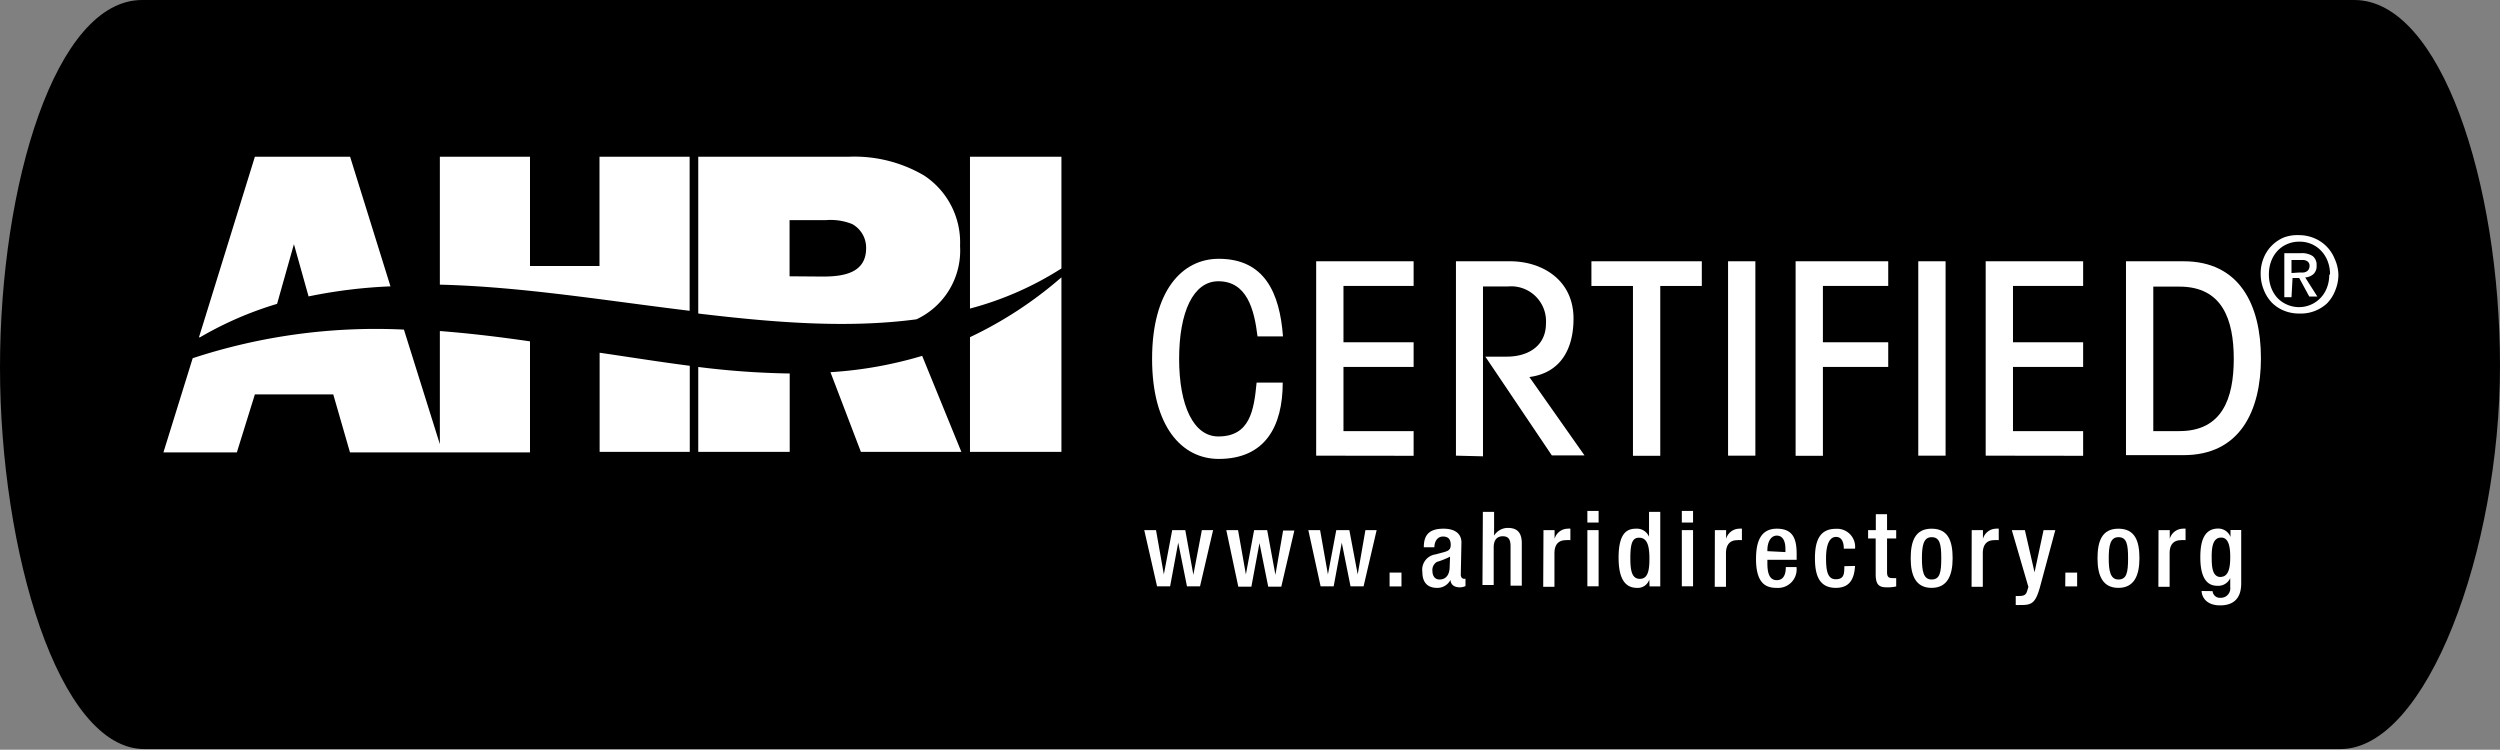 <svg id="Layer_1" data-name="Layer 1" xmlns="http://www.w3.org/2000/svg" viewBox="0 0 191.37 57.39"><rect x="0" y="0" width="191.37" height="57.39" fill="#808080" stroke="none"/><defs><style>.cls-1{fill:#fff;}</style></defs><title>AHRIcert_www-black</title><path d="M191.37,28c0,14.08-5.6,29.34-12.22,29.34H11.09C4.46,57.39,0,42.13,0,28.13S4.25,0,10.88,0H180.21C186.84,0,191.37,14,191.37,28Z"/><path class="cls-1" d="M45.89,20.36H40.57V12h-6.9v9.79c6.26.15,12.75,1.23,19.12,2V12h-6.9Zm24.27,4.08a5.81,5.81,0,0,0,3.33-5.62,6.13,6.13,0,0,0-2.76-5.39A10.53,10.53,0,0,0,64.92,12H53.45V24C59.22,24.69,64.89,25.15,70.17,24.44Zm-9.72-3.29v-4.3h2.79a4.43,4.43,0,0,1,2,.3A2.06,2.06,0,0,1,66.3,19c0,1.94-1.81,2.17-3.32,2.17ZM21.21,23.26l1.29-4.57,1.12,4a38.73,38.73,0,0,1,6.27-.77L26.8,12H19.51L15.23,25.82l.08,0A27,27,0,0,1,21.21,23.26ZM74.25,12V23.62a24.75,24.75,0,0,0,7-3.07V12ZM63.57,28.49l2.33,6.1h7.69l-3-7.35A31.1,31.1,0,0,1,63.57,28.49Zm-10.12,6.1h7v-6a62.84,62.84,0,0,1-7-.5Zm20.8,0h7V21.23a30.47,30.47,0,0,1-7,4.58Zm-28.35,0h6.9V28c-2.27-.29-4.57-.66-6.9-1ZM33.67,34l-2.75-8.77a44.89,44.89,0,0,0-16.17,2.19l-2.24,7.21h5.62l1.38-4.44h6l1.28,4.44H40.57V26.13c-2.27-.33-4.57-.61-6.9-.79Z"/><path class="cls-1" d="M96.26,25.75c-.25-2.09-.82-4.22-3-4.22-1.91,0-3,2.34-3,5.94s1.11,5.94,3,5.94c2.42,0,2.73-2,2.93-4.12h2c0,3.38-1.37,5.84-4.9,5.84-2.81,0-5.1-2.46-5.1-7.66s2.29-7.66,5.1-7.66c3.52,0,4.67,2.62,4.92,5.94Z"/><path class="cls-1" d="M100.75,34.88V20h7.46v1.89h-5.37V26.2h5.37v1.89h-5.37V33h5.37v1.89Z"/><path class="cls-1" d="M111.45,34.88V20h4.14c2.44,0,4.86,1.41,4.86,4.39,0,2.34-1,4.16-3.38,4.47l4.22,6h-2.5L113.7,27.3h1.64c1.64,0,3-.82,3-2.54a2.67,2.67,0,0,0-2.93-2.83h-1.89v13Z"/><path class="cls-1" d="M130.27,20v1.89h-3.18v13H125v-13h-3.18V20Z"/><path class="cls-1" d="M132.28,34.88V20h2.09V34.88Z"/><path class="cls-1" d="M144.54,20v1.89h-5V26.2h5v1.89h-5v6.8h-2.09V20Z"/><path class="cls-1" d="M146.84,34.88V20h2.09V34.88Z"/><path class="cls-1" d="M152,34.88V20h7.46v1.89h-5.37V26.2h5.37v1.89h-5.37V33h5.37v1.89Z"/><path class="cls-1" d="M162.74,20h4.41c4.3,0,5.92,3.36,5.92,7.42s-1.62,7.42-5.92,7.42h-4.41Zm2.09,13h2c3.26,0,4.16-2.48,4.16-5.53s-.9-5.53-4.16-5.53h-2Z"/><path class="cls-1" d="M87.59,40.58h.9l.6,3.39h0l.64-3.39h1L91.35,44h0L92,40.58h.86l-1,4.3h-1l-.67-3.34h0l-.62,3.34h-1Z"/><path class="cls-1" d="M93.87,40.58h.9l.6,3.39h0L96,40.58h1L97.63,44h0l.59-3.39h.86l-1,4.3h-1l-.67-3.34h0l-.62,3.34h-1Z"/><path class="cls-1" d="M100.15,40.58h.9l.6,3.39h0l.64-3.39h1l.64,3.39h0l.59-3.39h.86l-1,4.3h-1l-.67-3.34h0l-.62,3.34h-1Z"/><path class="cls-1" d="M106.37,43.83h.91v1.06h-.91Z"/><path class="cls-1" d="M111.82,44c0,.16.1.3.22.3a.37.37,0,0,0,.14,0v.56a1,1,0,0,1-.42.1c-.38,0-.7-.15-.73-.57h0A1.12,1.12,0,0,1,110,45c-.69,0-1.12-.38-1.12-1.21a1.18,1.18,0,0,1,1-1.35l.67-.18c.31-.09.5-.18.5-.55s-.14-.64-.59-.64-.66.41-.66.82h-.81c0-.91.38-1.42,1.51-1.42.76,0,1.37.3,1.37,1.06ZM111,42.61a5.69,5.69,0,0,1-1,.4.71.71,0,0,0-.35.7c0,.36.18.65.54.65.52,0,.78-.39.78-1Z"/><path class="cls-1" d="M113.51,39.18h.86V41l0,0a1.24,1.24,0,0,1,1.05-.59c.66,0,1.07.3,1.07,1.17v3.25h-.86v-3c0-.56-.17-.78-.6-.78s-.69.28-.69.84v2.89h-.86Z"/><path class="cls-1" d="M118.15,40.58H119v.67h0a1.06,1.06,0,0,1,1-.78.68.68,0,0,1,.21,0v.88a1.61,1.61,0,0,0-.36,0c-.39,0-.86.18-.86,1v2.57h-.86Z"/><path class="cls-1" d="M121.51,39.11h.86V40h-.86Zm0,1.47h.86v4.3h-.86Z"/><path class="cls-1" d="M126.25,44.36h0a.92.92,0,0,1-.94.64c-1,0-1.41-.84-1.41-2.32,0-1.91.67-2.21,1.33-2.21a1,1,0,0,1,1,.62h0V39.18h.86v5.71h-.82Zm-.78-3.2c-.5,0-.67.4-.67,1.56,0,1,.13,1.59.73,1.59s.73-.61.73-1.53S126.13,41.16,125.47,41.16Z"/><path class="cls-1" d="M128.74,39.11h.86V40h-.86Zm0,1.47h.86v4.3h-.86Z"/><path class="cls-1" d="M131.27,40.58h.86v.67h0a1.06,1.06,0,0,1,1-.78.68.68,0,0,1,.21,0v.88a1.62,1.62,0,0,0-.36,0c-.39,0-.86.18-.86,1v2.57h-.86Z"/><path class="cls-1" d="M135.29,42.85v.25c0,.58.07,1.31.72,1.31s.69-.7.69-1h.82A1.42,1.42,0,0,1,136,45c-.7,0-1.58-.21-1.58-2.2,0-1.13.24-2.33,1.59-2.33,1.2,0,1.52.72,1.52,1.92v.46Zm1.38-.59V42c0-.54-.18-1-.66-1s-.72.54-.72,1.1v.09Z"/><path class="cls-1" d="M142,43.32c-.06,1-.41,1.68-1.47,1.68-1.25,0-1.6-.93-1.6-2.26s.35-2.26,1.6-2.26A1.38,1.38,0,0,1,142,42h-.86c0-.4-.11-.92-.62-.9s-.74.67-.74,1.62.11,1.62.74,1.62.66-.39.66-1Z"/><path class="cls-1" d="M143,40.58h.59V39.36h.86v1.22h.7v.64h-.7v2.57c0,.34.1.46.39.46a1.59,1.59,0,0,0,.31,0v.64a2.81,2.81,0,0,1-.7.07c-.58,0-.87-.16-.87-1V41.22H143Z"/><path class="cls-1" d="M147.86,40.47c1.26,0,1.61.93,1.61,2.26S149.06,45,147.86,45s-1.6-.93-1.6-2.26S146.61,40.47,147.86,40.47Zm0,3.89c.63,0,.74-.53.74-1.62s-.11-1.62-.74-1.62-.74.67-.74,1.62S147.23,44.36,147.86,44.36Z"/><path class="cls-1" d="M150.93,40.58h.86v.67h0a1.06,1.06,0,0,1,1-.78.68.68,0,0,1,.21,0v.88a1.62,1.62,0,0,0-.36,0c-.39,0-.86.18-.86,1v2.57h-.86Z"/><path class="cls-1" d="M155,40.58l.74,3.23h0l.69-3.23h.9L156.14,45c-.34,1.17-.62,1.33-1.5,1.31a2.57,2.57,0,0,1-.34,0v-.69a1.72,1.72,0,0,0,.28,0c.3,0,.49-.06.58-.34l.11-.35L154,40.58Z"/><path class="cls-1" d="M158.1,43.83H159v1.06h-.91Z"/><path class="cls-1" d="M162.16,40.47c1.26,0,1.61.93,1.61,2.26S163.36,45,162.16,45s-1.6-.93-1.6-2.26S160.91,40.47,162.16,40.47Zm0,3.89c.63,0,.74-.53.74-1.62s-.11-1.62-.74-1.62-.74.67-.74,1.62S161.54,44.36,162.16,44.36Z"/><path class="cls-1" d="M165.23,40.58h.86v.67h0a1.06,1.06,0,0,1,1-.78.68.68,0,0,1,.21,0v.88a1.62,1.62,0,0,0-.36,0c-.39,0-.86.18-.86,1v2.57h-.86Z"/><path class="cls-1" d="M169.37,45.25a.56.56,0,0,0,.62.51.72.72,0,0,0,.73-.81v-.7h0a1,1,0,0,1-1,.59c-1,0-1.29-1-1.29-2.17,0-.94.14-2.21,1.37-2.21a1,1,0,0,1,.94.64h0v-.53h.82v4.09c0,1-.45,1.68-1.61,1.68s-1.42-.75-1.42-1.1Zm.61-1.09c.67,0,.74-.85.74-1.53s-.09-1.48-.69-1.48-.73.64-.73,1.44S169.34,44.17,170,44.17Z"/><path class="cls-1" d="M179,21a3.13,3.13,0,0,1-.24,1.23,2.92,2.92,0,0,1-.64,1A2.95,2.95,0,0,1,176,24a3,3,0,0,1-1.19-.23,2.79,2.79,0,0,1-.93-.63,3,3,0,0,1-.61-1,3.18,3.18,0,0,1-.22-1.19,3.1,3.1,0,0,1,.24-1.23,2.84,2.84,0,0,1,1.58-1.56A3,3,0,0,1,176,18a3,3,0,0,1,1.12.22,2.85,2.85,0,0,1,1.58,1.56A3.13,3.13,0,0,1,179,21m-.64,0a2.78,2.78,0,0,0-.18-1,2.37,2.37,0,0,0-.49-.79A2.23,2.23,0,0,0,176,18.5a2.27,2.27,0,0,0-.91.18,2.21,2.21,0,0,0-.74.51,2.4,2.4,0,0,0-.49.79,2.8,2.8,0,0,0-.18,1,2.84,2.84,0,0,0,.16,1,2.42,2.42,0,0,0,.46.79,2.22,2.22,0,0,0,.73.53,2.28,2.28,0,0,0,2.6-.49,2.36,2.36,0,0,0,.49-.78,2.78,2.78,0,0,0,.18-1m-2.89,1.72h-.55V19.38h1.26a1.52,1.52,0,0,1,.91.22.85.85,0,0,1,.3.73.81.81,0,0,1-.25.66,1.09,1.09,0,0,1-.62.25l.93,1.46h-.62L176,21.28h-.51Zm.61-1.89h.29a.6.6,0,0,0,.24-.07.45.45,0,0,0,.17-.16.54.54,0,0,0,.07-.29.39.39,0,0,0-.07-.24.45.45,0,0,0-.17-.14.71.71,0,0,0-.23-.06h-.91v1Z"/></svg>